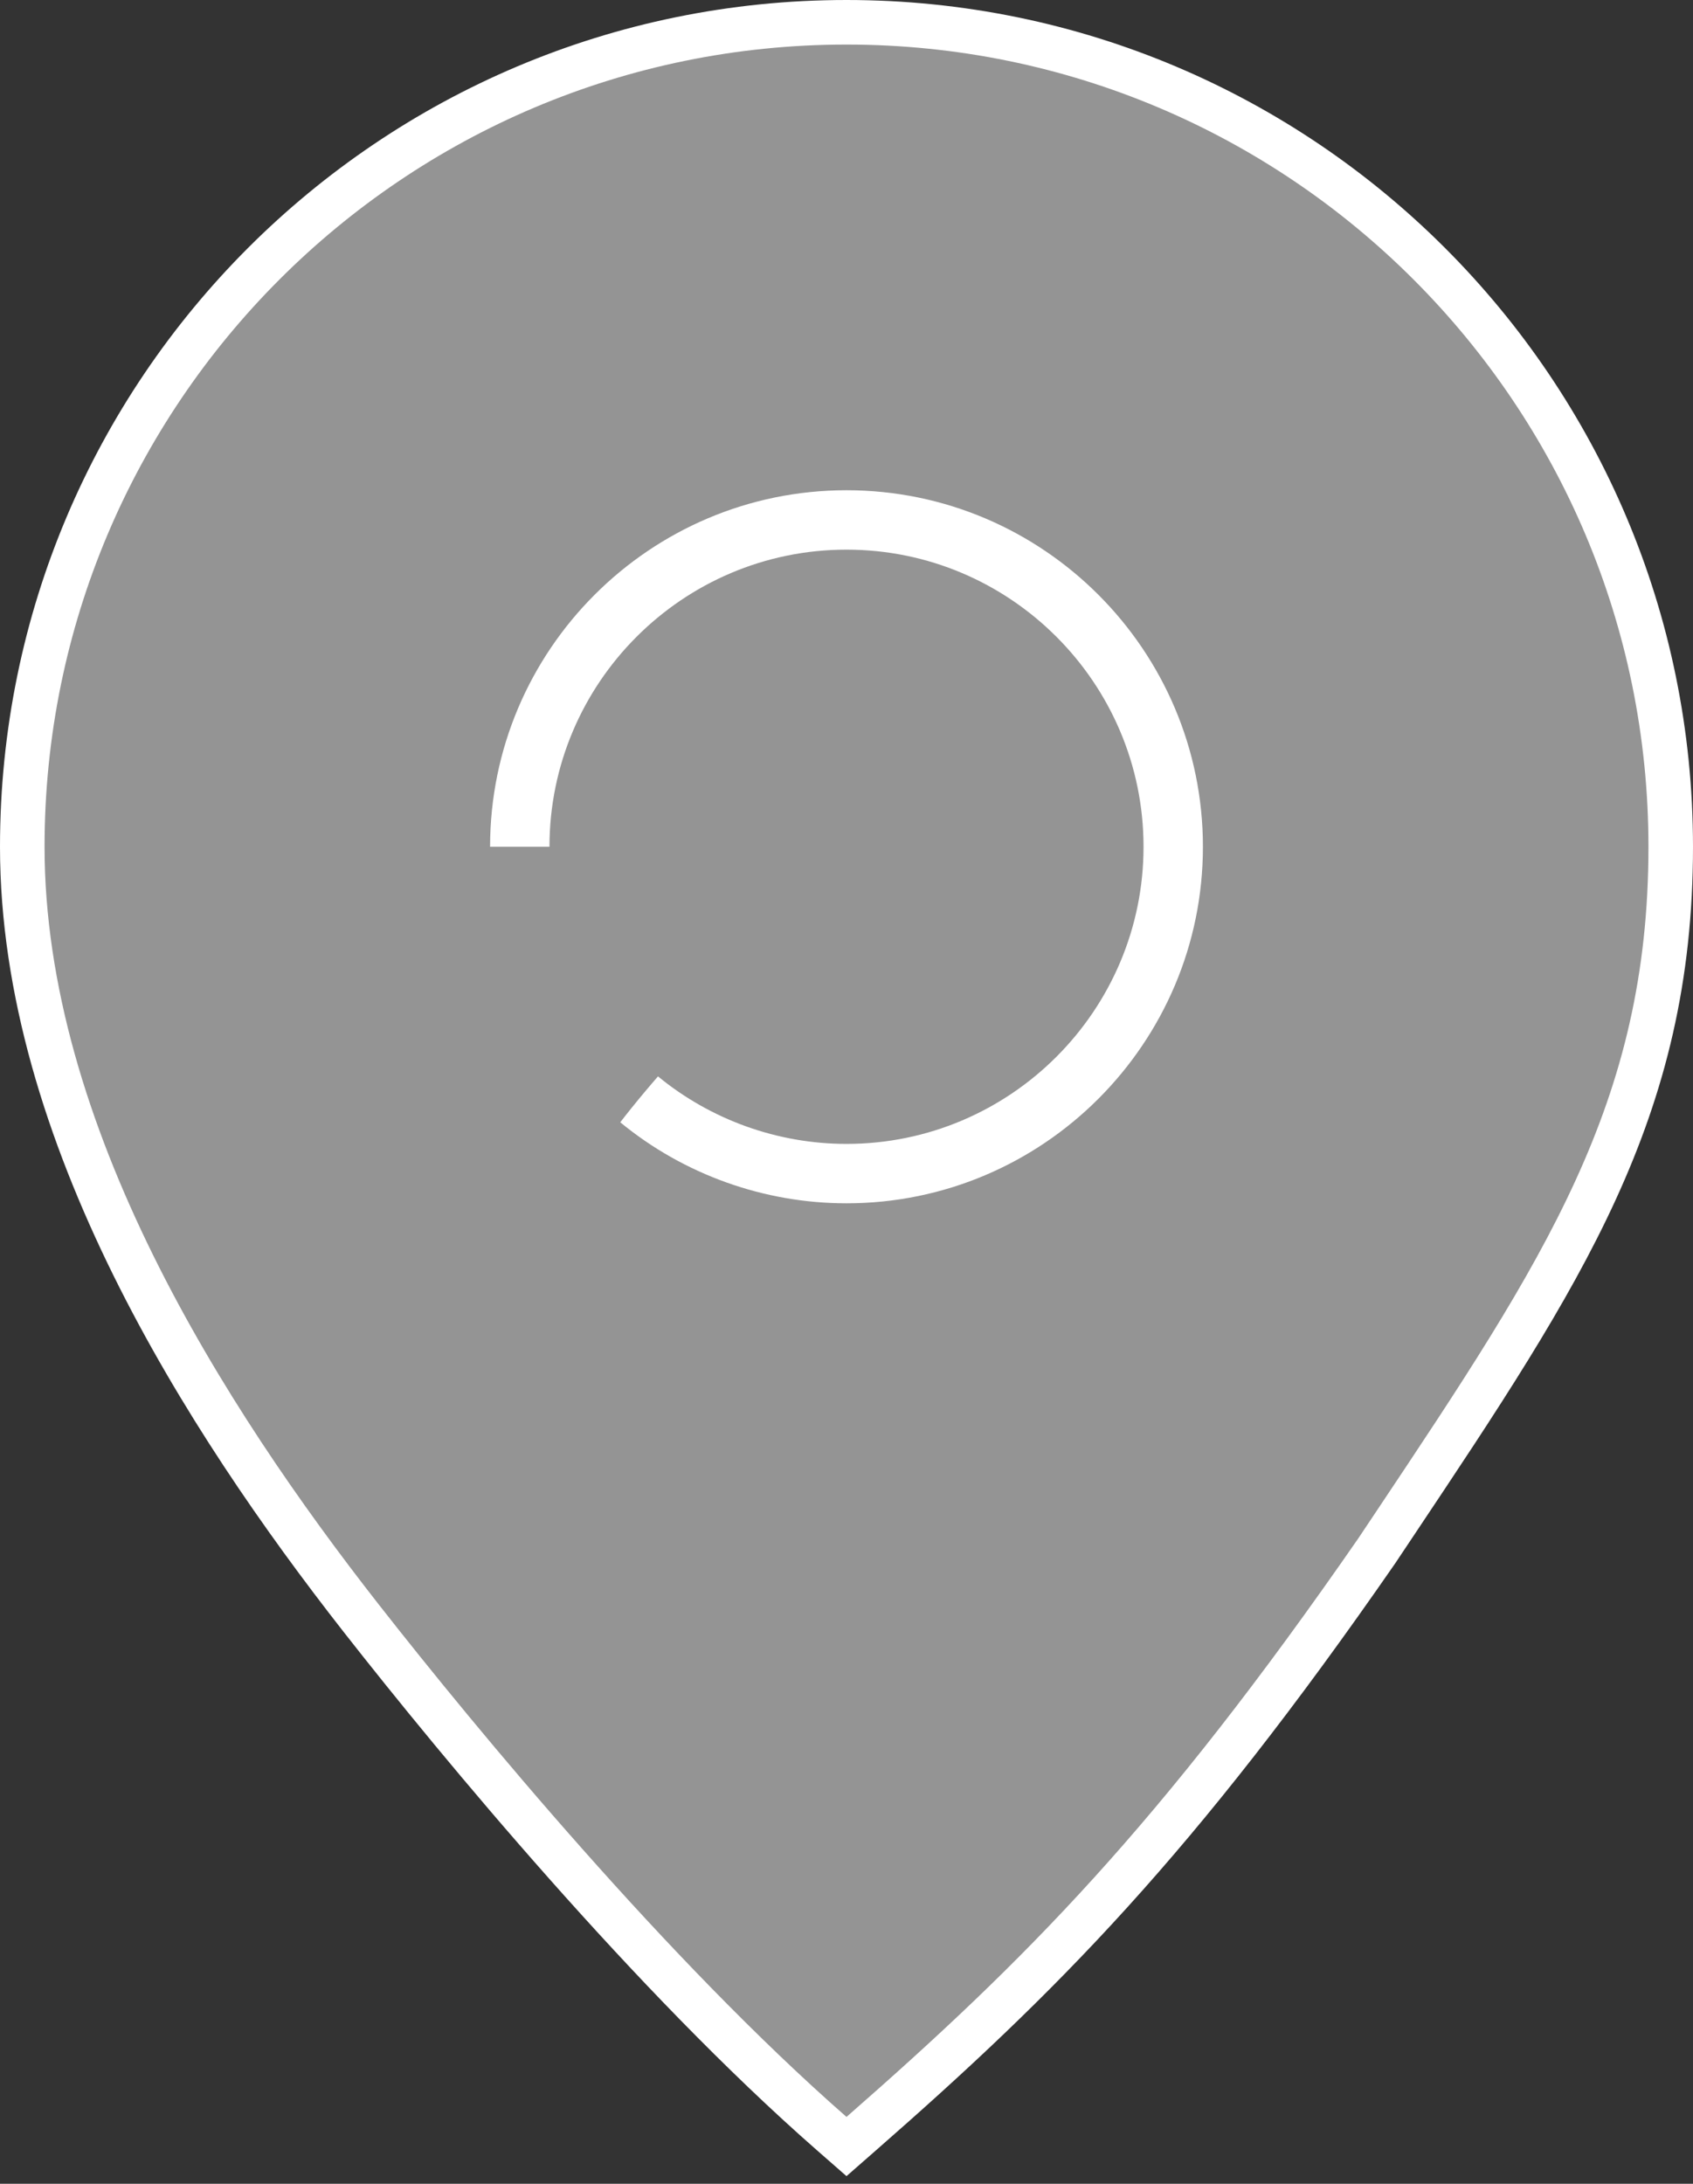 <svg width="38" height="49" viewBox="0 0 38 49" fill="none" xmlns="http://www.w3.org/2000/svg">
<rect x="0" y="0" width="38" height="49" fill="#333333" stroke="none"/>
<path d="M30.911 34.785L30.911 34.785L30.916 34.777C31.053 34.572 31.188 34.369 31.322 34.169C35.076 28.546 37.5 24.914 37.5 19C37.5 8.783 29.217 0.5 19 0.5C8.783 0.5 0.5 8.783 0.5 19C0.5 25.425 4.602 31.834 8.106 36.308C10.322 39.137 14.634 44.344 18.671 47.876L19 48.164L19.329 47.876C23.356 44.353 26.385 41.322 30.911 34.785Z" fill="#949494" stroke="white"/>
<path d="M13.922 25.182C15.347 26.355 17.151 27 19 27C23.411 27 27 23.411 27 19C27 14.589 23.411 11 19 11C14.589 11 11 14.589 11 19H12.333C12.333 15.324 15.324 12.333 19 12.333C22.676 12.333 25.667 15.324 25.667 19C25.667 22.676 22.676 25.667 19 25.667C17.459 25.667 15.957 25.129 14.769 24.152C14.769 24.152 14.567 24.383 14.333 24.667C14.099 24.951 13.922 25.182 13.922 25.182Z" fill="white"/>
</svg>
